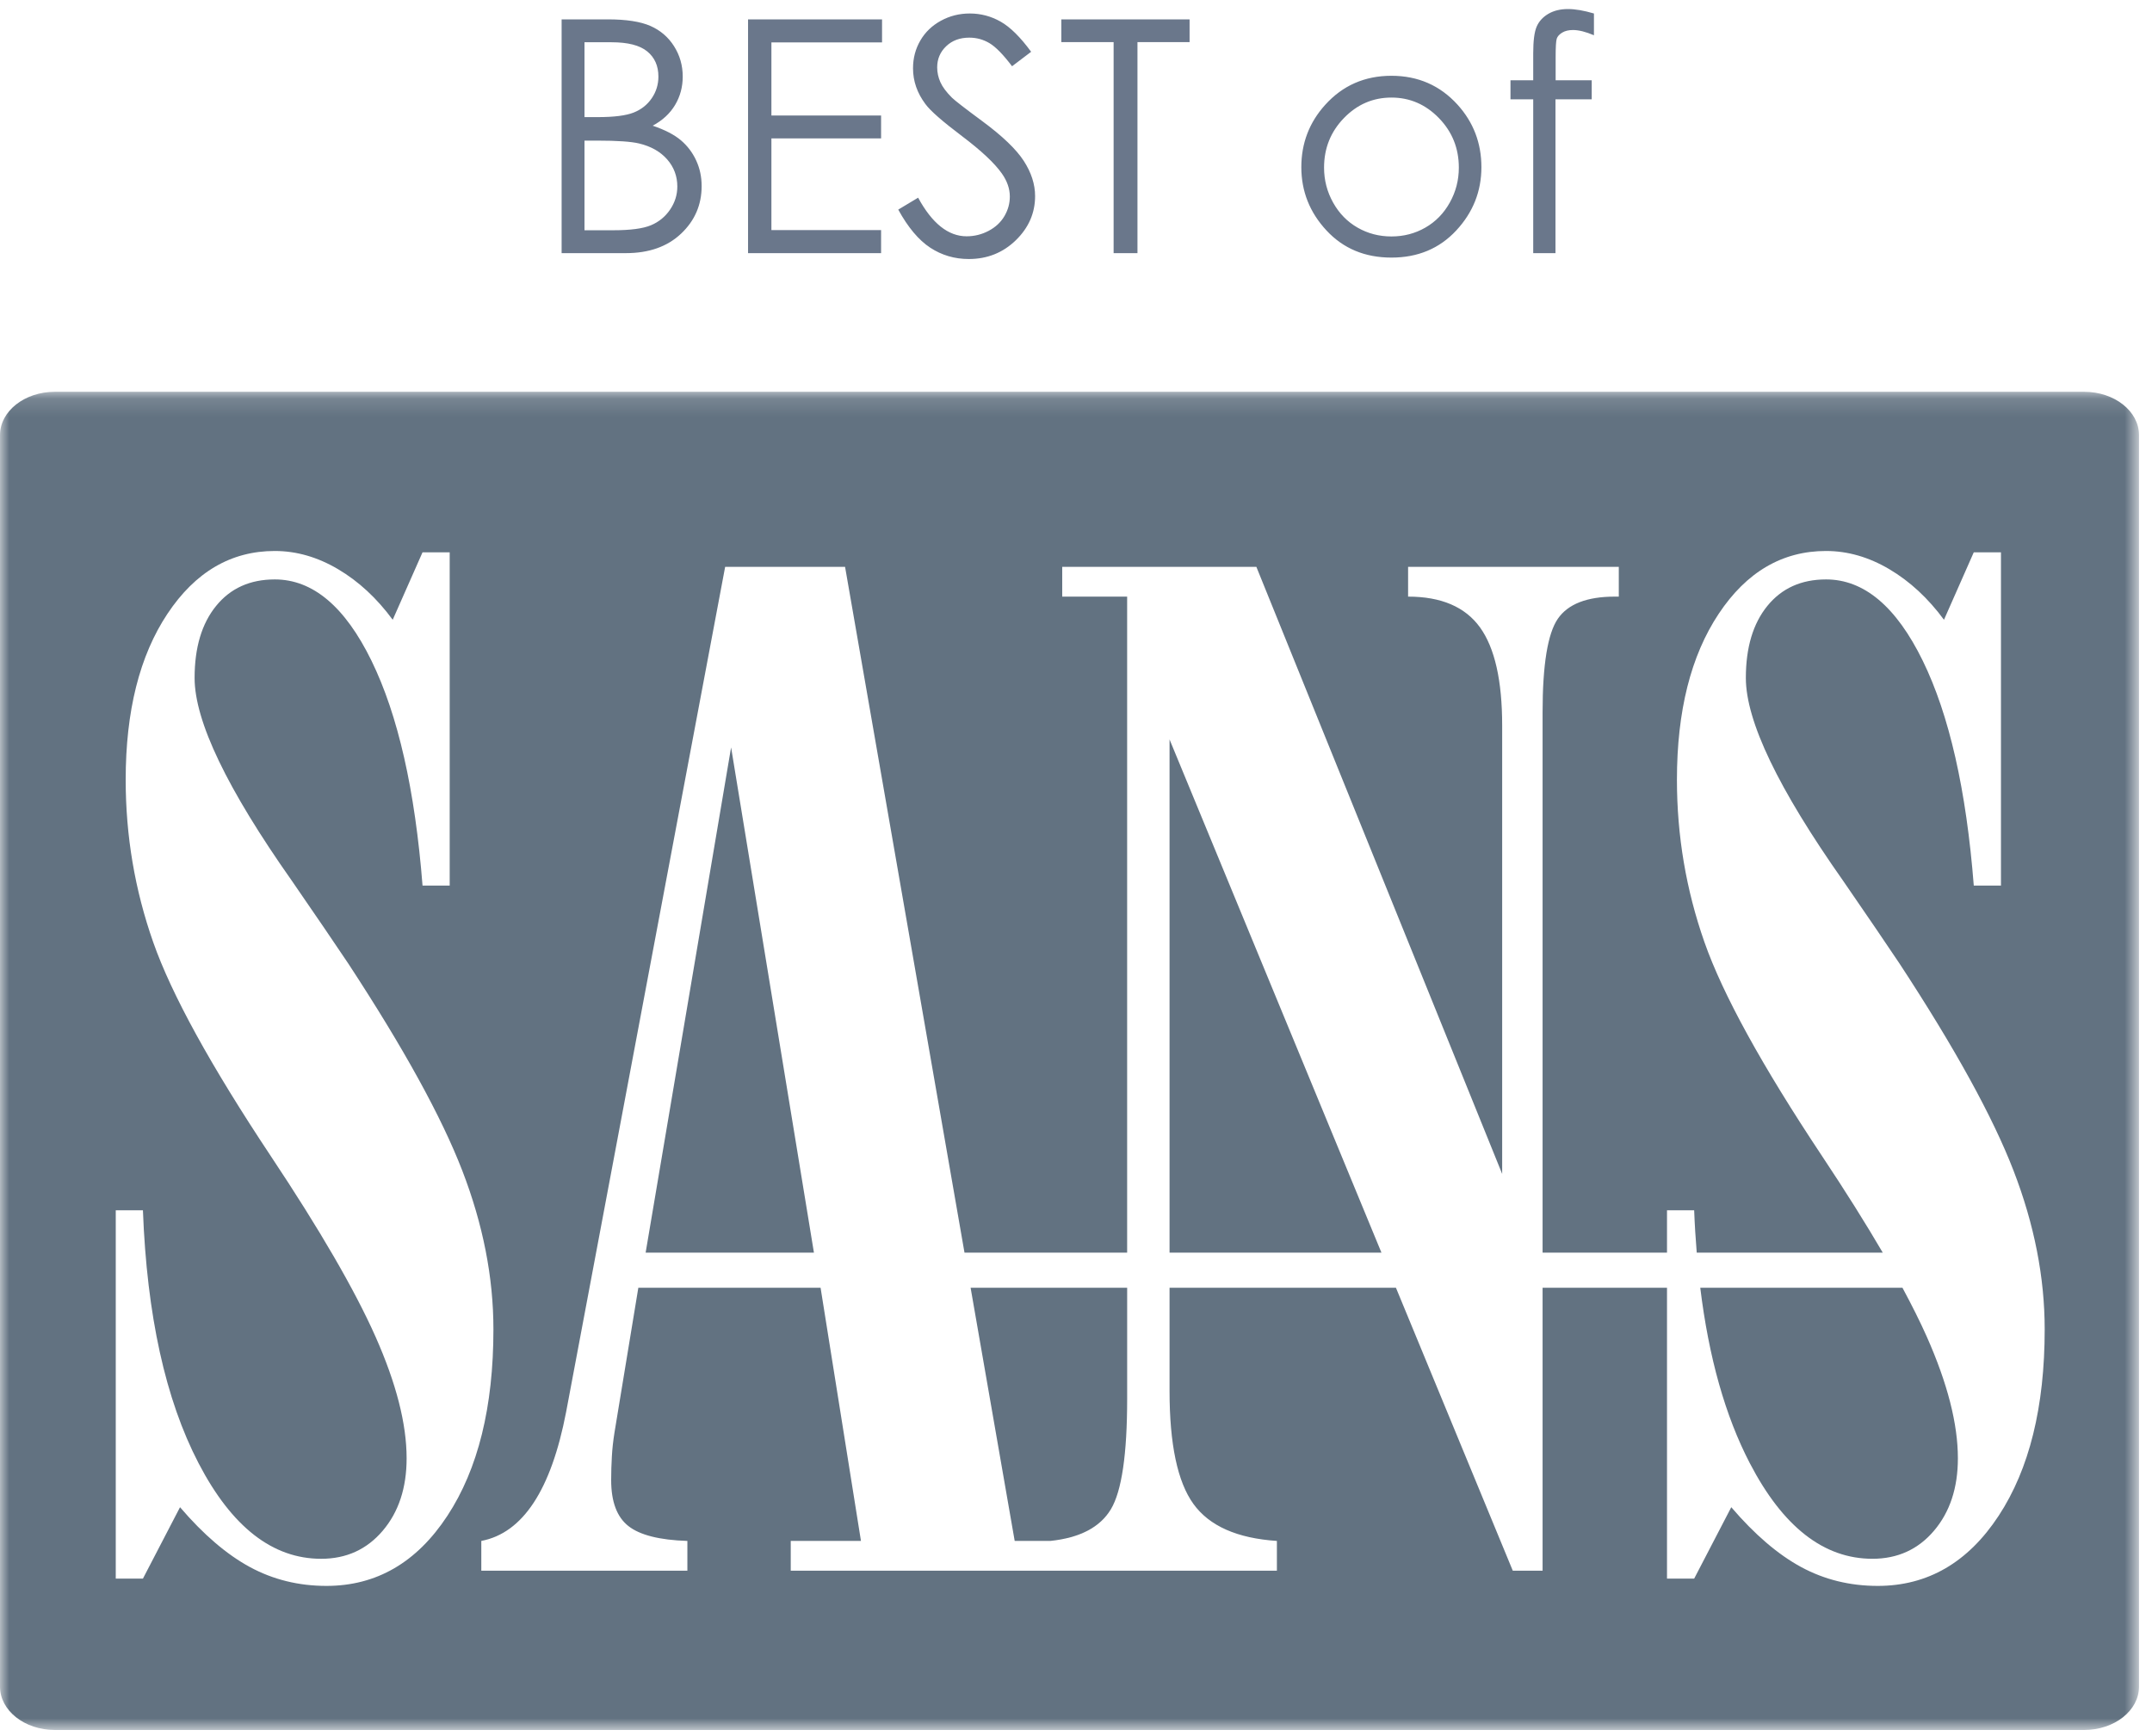<svg xmlns="http://www.w3.org/2000/svg" xmlns:xlink="http://www.w3.org/1999/xlink" width="119" height="96" viewBox="0 0 119 96">
  <defs>
    <polygon id="best-sans-logo-a" points="0 74.143 0 .135 118.282 .135 118.282 74.143 0 74.143"/>
  </defs>
  <g fill="none" fill-rule="evenodd">
    <g transform="translate(0 21.533)">
      <polygon fill="#627281" fill-rule="nonzero" points="64.673 47.743 76.39 47.743 64.673 19.362"/>
      <path fill="#627281" fill-rule="nonzero" d="M56.11,63.688 L58.078,63.688 C59.714,63.517 60.832,62.932 61.431,61.933 C62.029,60.933 62.329,58.897 62.329,55.824 L62.329,49.686 L53.672,49.686 L56.11,63.688 Z"/>
      <polygon fill="#627281" fill-rule="nonzero" points="40.428 19.802 35.702 47.743 45.008 47.743"/>
      <path fill="#627281" fill-rule="nonzero" d="M105.201,49.686 L94.02,49.686 C94.492,53.545 95.404,56.782 96.761,59.39 C98.593,62.914 100.852,64.675 103.54,64.675 C104.932,64.675 106.068,64.158 106.947,63.122 C107.826,62.086 108.266,60.751 108.266,59.116 C108.266,57.214 107.692,54.972 106.544,52.387 C106.178,51.564 105.724,50.659 105.201,49.686"/>
      <mask id="best-sans-logo-b" fill="#fff">
        <use xlink:href="#best-sans-logo-a"/>
      </mask>
      <path fill="#627281" fill-rule="nonzero" d="M110.52,62.298 C108.822,64.883 106.592,66.175 103.833,66.175 C102.293,66.175 100.883,65.827 99.6,65.133 C98.318,64.438 97.029,63.335 95.735,61.823 L93.683,65.773 L92.181,65.773 L92.181,49.686 L85.301,49.686 L85.301,65.334 L83.653,65.334 L77.192,49.686 L64.673,49.686 L64.673,55.386 C64.673,58.337 65.113,60.421 65.992,61.64 C66.872,62.86 68.41,63.542 70.609,63.688 L70.609,65.334 L58.565,65.334 L58.078,65.334 L43.726,65.334 L43.726,63.688 L47.609,63.688 L45.376,49.686 L35.298,49.686 L33.98,57.69 C33.906,58.153 33.857,58.599 33.834,59.026 C33.809,59.452 33.796,59.885 33.796,60.324 C33.796,61.518 34.114,62.366 34.749,62.865 C35.384,63.365 36.471,63.639 38.01,63.688 L38.01,65.334 L26.615,65.334 L26.615,63.688 C28.911,63.249 30.475,60.872 31.305,56.556 C31.354,56.289 31.391,56.094 31.415,55.971 L40.099,9.817 L46.73,9.817 L53.334,47.743 L62.328,47.743 L62.328,11.463 L58.738,11.463 L58.738,9.817 L69.474,9.817 L83.066,43.39 L83.066,18.594 C83.066,16.107 82.657,14.297 81.839,13.163 C81.02,12.03 79.696,11.463 77.864,11.463 L77.864,9.817 L89.515,9.817 L89.515,11.463 L89.295,11.463 C87.756,11.463 86.706,11.872 86.144,12.688 C85.583,13.505 85.301,15.23 85.301,17.863 L85.301,47.743 L92.181,47.743 L92.181,45.402 L93.683,45.402 C93.713,46.206 93.763,46.983 93.825,47.743 L104.111,47.743 C103.17,46.133 102.055,44.356 100.755,42.403 C97.433,37.405 95.264,33.461 94.251,30.572 C93.237,27.683 92.73,24.69 92.73,21.593 C92.73,17.79 93.5,14.73 95.039,12.414 C96.578,10.098 98.557,8.939 100.975,8.939 C102.171,8.939 103.338,9.275 104.473,9.945 C105.609,10.616 106.618,11.549 107.497,12.743 L109.145,9.012 L110.648,9.012 L110.648,27.445 L109.145,27.445 C108.73,22.154 107.789,18.009 106.324,15.01 C104.858,12.011 103.075,10.512 100.975,10.512 C99.606,10.512 98.526,11 97.732,11.975 C96.938,12.95 96.541,14.279 96.541,15.961 C96.541,18.351 98.337,22.093 101.927,27.189 C103.27,29.14 104.309,30.663 105.041,31.76 C108.095,36.418 110.195,40.233 111.343,43.208 C112.492,46.183 113.066,49.109 113.066,51.985 C113.066,56.277 112.217,59.714 110.52,62.298 M18.052,66.175 C16.513,66.175 15.103,65.827 13.82,65.133 C12.538,64.438 11.249,63.335 9.955,61.823 L7.903,65.773 L6.401,65.773 L6.401,45.402 L7.903,45.402 C8.123,51.205 9.149,55.868 10.981,59.39 C12.813,62.914 15.072,64.676 17.759,64.676 C19.151,64.676 20.287,64.158 21.166,63.122 C22.046,62.086 22.485,60.751 22.485,59.116 C22.485,57.214 21.912,54.972 20.763,52.387 C19.615,49.803 17.685,46.476 14.974,42.403 C11.653,37.405 9.484,33.461 8.471,30.572 C7.456,27.683 6.95,24.69 6.95,21.593 C6.95,17.79 7.719,14.73 9.258,12.414 C10.798,10.098 12.776,8.939 15.194,8.939 C16.391,8.939 17.558,9.275 18.693,9.945 C19.829,10.616 20.837,11.549 21.716,12.743 L23.365,9.012 L24.867,9.012 L24.867,27.445 L23.365,27.445 C22.949,22.154 22.009,18.009 20.543,15.01 C19.078,12.011 17.295,10.512 15.194,10.512 C13.826,10.512 12.745,11 11.952,11.975 C11.158,12.95 10.761,14.279 10.761,15.961 C10.761,18.351 12.556,22.093 16.146,27.189 C17.49,29.14 18.529,30.663 19.262,31.76 C22.314,36.418 24.414,40.233 25.563,43.208 C26.711,46.183 27.285,49.109 27.285,51.985 C27.285,56.277 26.436,59.714 24.739,62.298 C23.041,64.883 20.812,66.175 18.052,66.175 M115.248,0.135 L3.034,0.135 C1.358,0.135 -0,1.208 -0,2.531 L-0,71.746 C-0,73.07 1.358,74.143 3.034,74.143 L115.248,74.143 C116.924,74.143 118.282,73.07 118.282,71.746 L118.282,2.531 C118.282,1.208 116.924,0.135 115.248,0.135" mask="url(#best-sans-logo-b)"/>
    </g>
    <path fill="#6A778B" d="M0.056,1.071 L2.605,1.071 C3.63,1.071 4.418,1.193 4.969,1.436 C5.52,1.679 5.955,2.053 6.274,2.557 C6.593,3.061 6.753,3.62 6.753,4.235 C6.753,4.81 6.612,5.333 6.331,5.804 C6.05,6.276 5.637,6.658 5.092,6.951 C5.766,7.18 6.284,7.448 6.648,7.755 C7.011,8.063 7.294,8.435 7.496,8.872 C7.698,9.308 7.799,9.781 7.799,10.291 C7.799,11.328 7.42,12.206 6.661,12.923 C5.902,13.641 4.884,14 3.607,14 L0.056,14 L0.056,1.071 Z M1.321,2.337 L1.321,6.477 L2.06,6.477 C2.956,6.477 3.615,6.393 4.037,6.226 C4.459,6.059 4.793,5.795 5.039,5.435 C5.285,5.075 5.408,4.675 5.408,4.235 C5.408,3.644 5.202,3.179 4.789,2.842 C4.376,2.505 3.718,2.337 2.816,2.337 L1.321,2.337 Z M1.321,7.777 L1.321,12.734 L2.921,12.734 C3.864,12.734 4.556,12.642 4.995,12.458 C5.435,12.273 5.788,11.984 6.054,11.592 C6.321,11.199 6.454,10.774 6.454,10.317 C6.454,9.743 6.267,9.242 5.892,8.814 C5.517,8.387 5.001,8.094 4.345,7.936 C3.905,7.83 3.141,7.777 2.051,7.777 L1.321,7.777 Z M10.365,1.071 L17.775,1.071 L17.775,2.346 L11.657,2.346 L11.657,6.389 L17.722,6.389 L17.722,7.654 L11.657,7.654 L11.657,12.726 L17.722,12.726 L17.722,14 L10.365,14 L10.365,1.071 Z M18.671,11.592 L19.77,10.933 C20.543,12.356 21.437,13.068 22.45,13.068 C22.884,13.068 23.291,12.967 23.672,12.765 C24.053,12.563 24.343,12.292 24.542,11.952 C24.741,11.612 24.841,11.252 24.841,10.871 C24.841,10.437 24.694,10.013 24.401,9.597 C23.997,9.022 23.259,8.331 22.187,7.522 C21.108,6.708 20.438,6.119 20.174,5.756 C19.717,5.146 19.488,4.487 19.488,3.778 C19.488,3.216 19.623,2.703 19.893,2.24 C20.162,1.777 20.542,1.413 21.031,1.146 C21.52,0.879 22.052,0.746 22.626,0.746 C23.235,0.746 23.805,0.897 24.336,1.199 C24.866,1.5 25.427,2.056 26.019,2.864 L24.964,3.664 C24.478,3.02 24.063,2.595 23.72,2.39 C23.378,2.185 23.004,2.082 22.6,2.082 C22.078,2.082 21.652,2.24 21.321,2.557 C20.99,2.873 20.824,3.263 20.824,3.726 C20.824,4.007 20.883,4.279 21,4.543 C21.117,4.807 21.331,5.094 21.642,5.404 C21.812,5.568 22.368,5.999 23.312,6.696 C24.431,7.522 25.198,8.258 25.614,8.902 C26.03,9.547 26.238,10.194 26.238,10.845 C26.238,11.782 25.882,12.597 25.171,13.288 C24.459,13.979 23.593,14.325 22.573,14.325 C21.788,14.325 21.076,14.116 20.438,13.697 C19.799,13.278 19.21,12.576 18.671,11.592 Z M27.689,2.328 L27.689,1.071 L34.781,1.071 L34.781,2.328 L31.899,2.328 L31.899,14 L30.58,14 L30.58,2.328 L27.689,2.328 Z M45.943,4.191 C47.414,4.191 48.633,4.725 49.6,5.791 C50.479,6.764 50.918,7.915 50.918,9.245 C50.918,10.581 50.454,11.749 49.525,12.748 C48.596,13.747 47.402,14.246 45.943,14.246 C44.479,14.246 43.282,13.747 42.353,12.748 C41.424,11.749 40.96,10.581 40.96,9.245 C40.96,7.921 41.4,6.772 42.278,5.8 C43.245,4.728 44.467,4.191 45.943,4.191 Z M45.943,5.396 C44.924,5.396 44.048,5.773 43.316,6.529 C42.583,7.285 42.217,8.199 42.217,9.271 C42.217,9.963 42.384,10.607 42.718,11.205 C43.052,11.803 43.503,12.264 44.071,12.589 C44.64,12.915 45.264,13.077 45.943,13.077 C46.623,13.077 47.247,12.915 47.816,12.589 C48.384,12.264 48.835,11.803 49.169,11.205 C49.503,10.607 49.67,9.963 49.67,9.271 C49.67,8.199 49.302,7.285 48.567,6.529 C47.832,5.773 46.957,5.396 45.943,5.396 Z M57.141,0.746 L57.141,1.95 C56.69,1.757 56.303,1.66 55.981,1.66 C55.74,1.66 55.541,1.708 55.383,1.805 C55.225,1.902 55.125,2.013 55.084,2.139 C55.043,2.265 55.023,2.601 55.023,3.146 L55.023,4.438 L57.018,4.438 L57.018,5.492 L55.014,5.492 L55.014,14 L53.783,14 L53.783,5.492 L52.526,5.492 L52.526,4.438 L53.783,4.438 L53.783,2.943 C53.783,2.258 53.846,1.769 53.972,1.476 C54.098,1.183 54.312,0.947 54.614,0.768 C54.916,0.589 55.28,0.5 55.708,0.5 C56.107,0.5 56.584,0.582 57.141,0.746 Z" transform="translate(31)"/>
  </g>
</svg>
